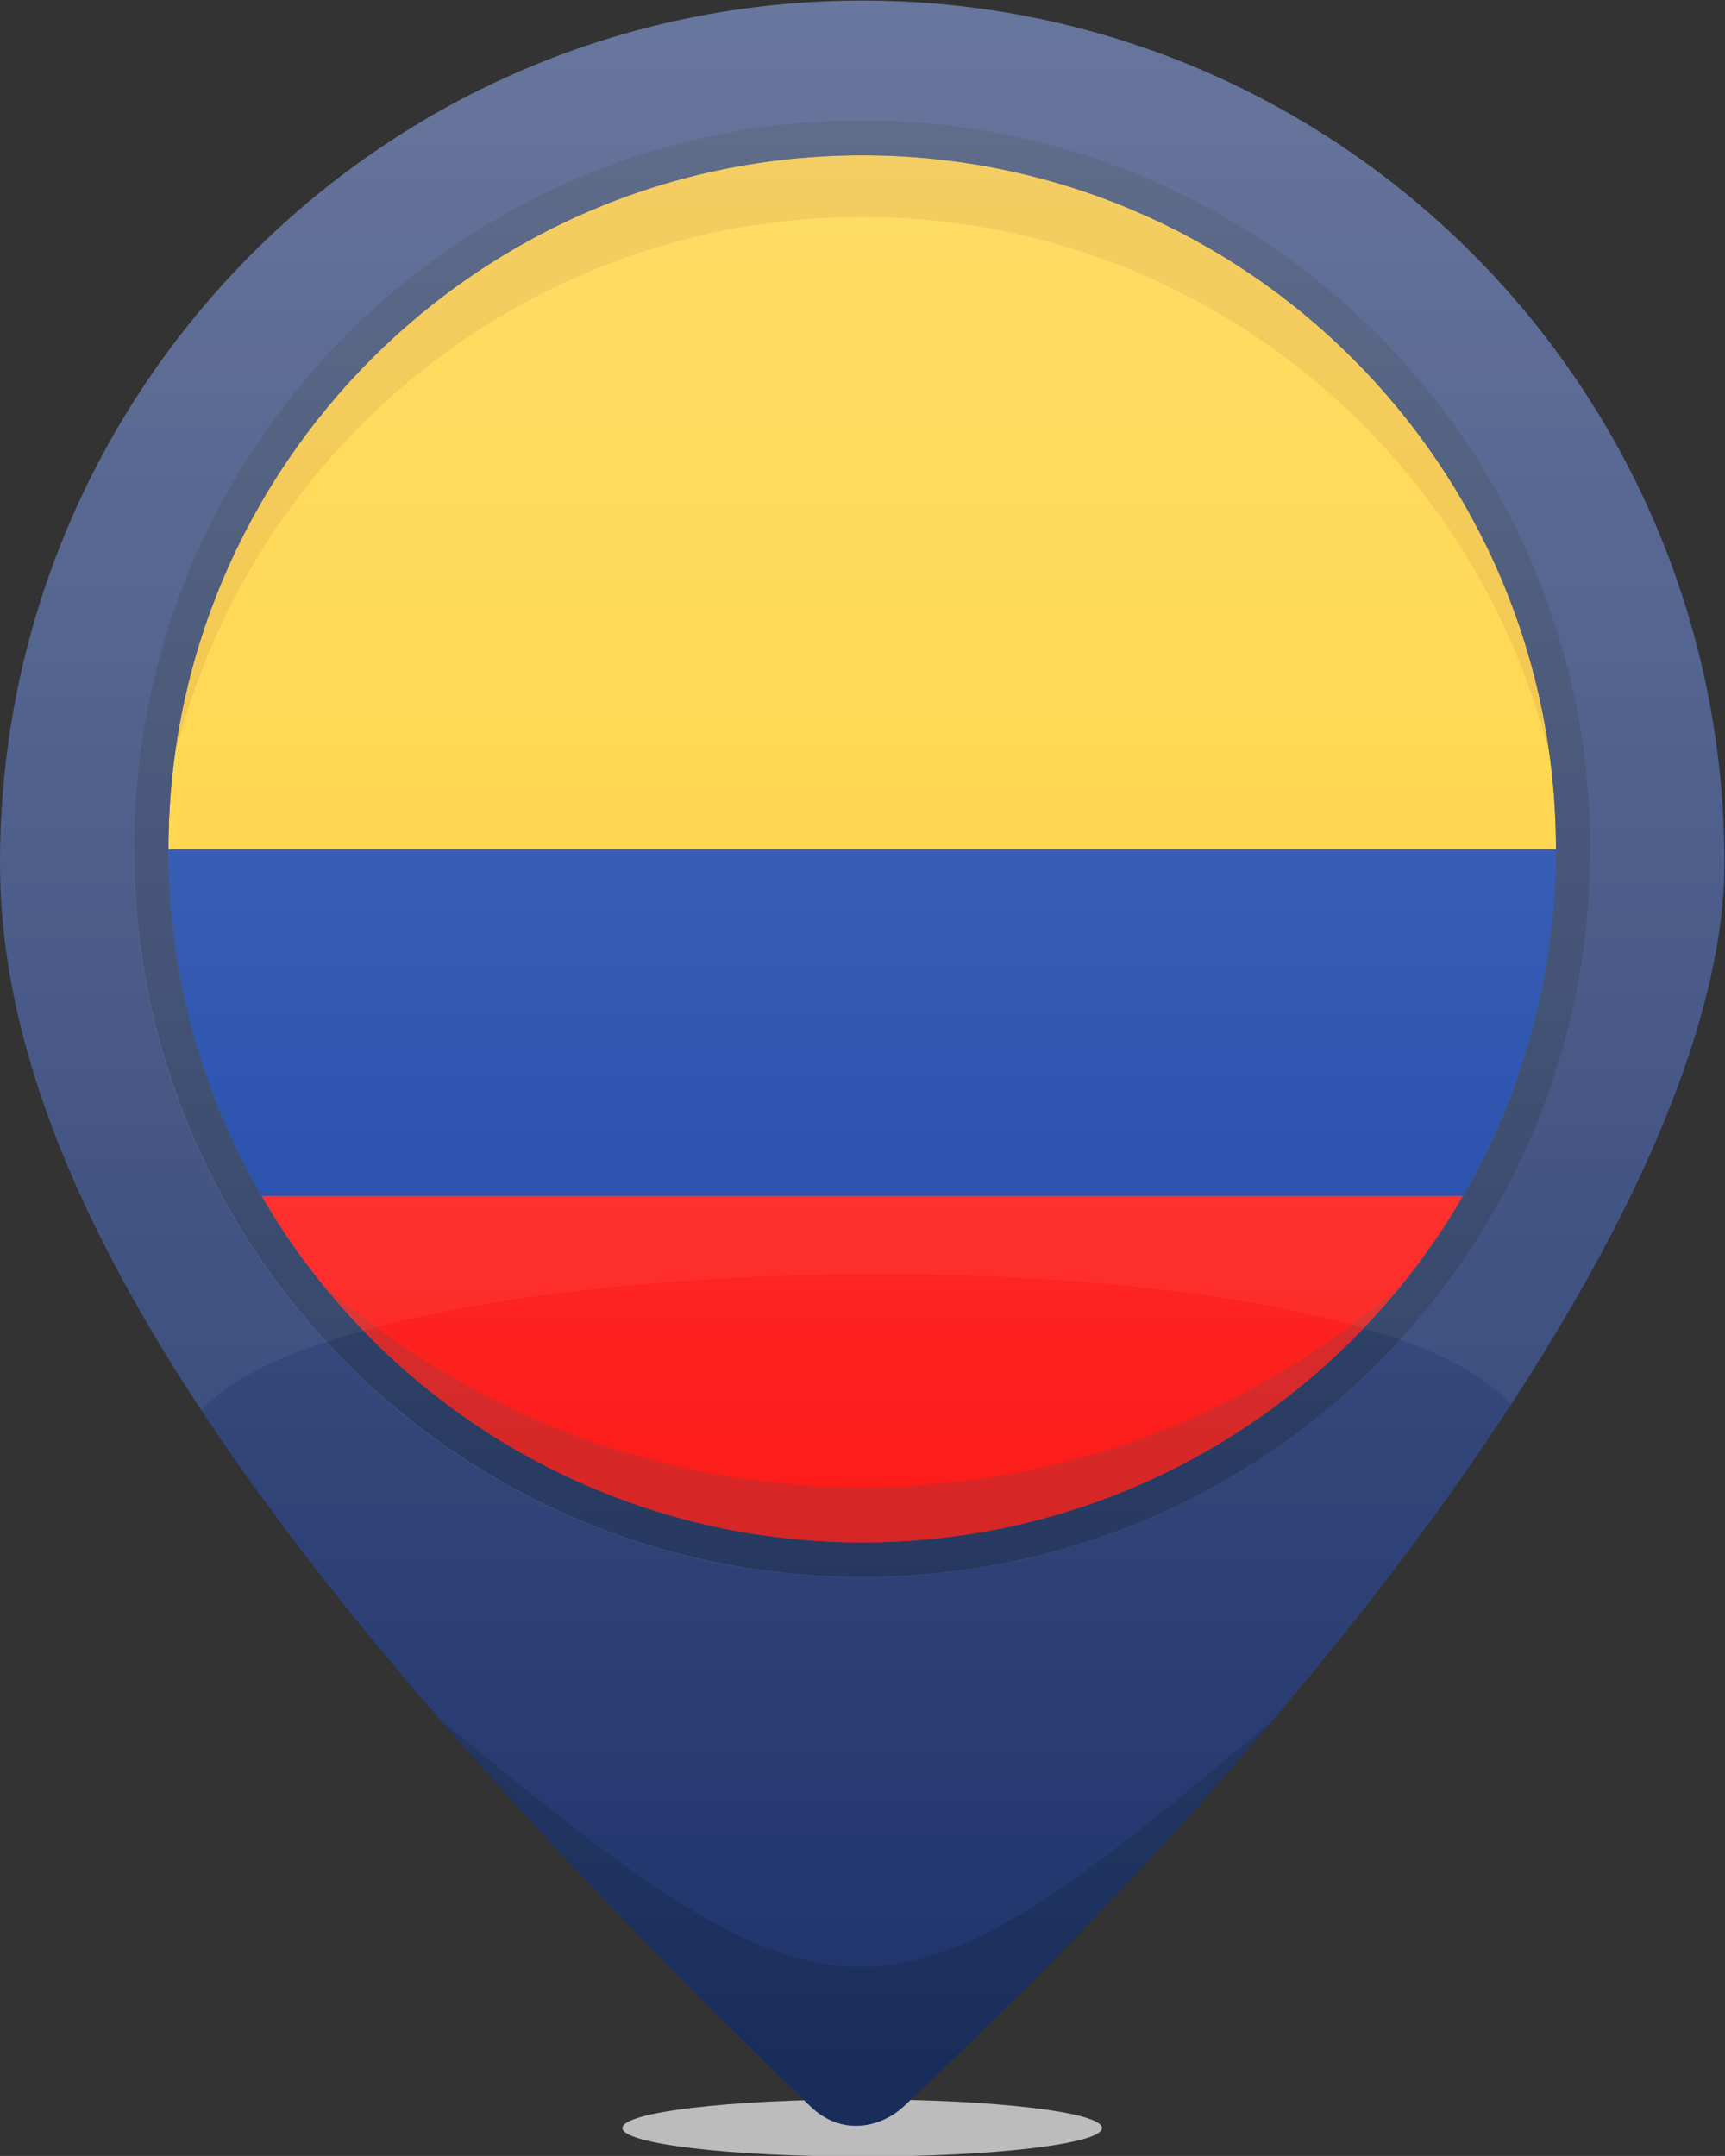 <?xml version="1.0" encoding="utf-8"?>
<!-- Generator: Adobe Illustrator 16.0.0, SVG Export Plug-In . SVG Version: 6.00 Build 0)  -->
<!DOCTYPE svg PUBLIC "-//W3C//DTD SVG 1.1//EN" "http://www.w3.org/Graphics/SVG/1.1/DTD/svg11.dtd">
<svg version="1.1" id="Capa_1" xmlns="http://www.w3.org/2000/svg" xmlns:xlink="http://www.w3.org/1999/xlink" x="0px" y="0px"
	 width="302.1px" height="377.5px" viewBox="-227.1 -240.7 302.1 377.5" style="enable-background:new -227.1 -240.7 302.1 377.5;"
	 xml:space="preserve">
<rect x="-227.1" y="-240.7" width="302.1" height="377.5" fill="#333333" stroke="none"/>
<ellipse style="fill:#BCBCBC;" cx="-76.1" cy="131.9" rx="42" ry="5"/>
<g>
	<path style="fill:#1E336C;" d="M-68.8,128C20.9,43.5,74.9-39,74.9-89.6c0-83.4-67.6-151-151-151s-151,67.6-151,151
		c0,52.2,38,117.3,141.8,217.6C-79.7,133.5-72.8,131.8-68.8,128z"/>
	<path style="fill:#192D5B;" d="M-3.9,60.2c-18.7,22.1-40.5,44.9-64.8,67.8c-4,3.8-10.9,5.4-16.5,0c-25.5-24.6-47-47.1-65-67.8
		C-79.8,118.7-71.8,117.7-3.9,60.2z"/>
	<g>
		<path style="fill:#01319F;" d="M-197.6-92c0,22.1,5.9,42.9,16.3,60.7l108.6,44.5L29.1-31.3C39.4-49.2,45.4-69.9,45.4-92
			l-121.5-41.9L-197.6-92z"/>
		<path style="fill:#FD0805;" d="M29.1-31.3C8.1,5-31.1,29.4-76.1,29.4c-45,0-84.2-24.4-105.2-60.7L29.1-31.3z"/>
		<path style="fill:#FFCC21;" d="M45.4-92c0-67.1-54.4-121.5-121.5-121.5S-197.6-159.1-197.6-92H45.4z"/>
	</g>
	<g>
		<g>
			<path style="fill:#EFB81D;" d="M-76.1-213.5c-61.4,0-112.2,45.6-120.3,104.8c13.4-54,62.2-94,120.3-94s106.9,40,120.3,94
				C36.1-167.9-14.7-213.5-76.1-213.5z"/>
		</g>
	</g>
	<g>
		<g>
			<path style="fill:#D31313;" d="M-170.8-16c22.3,27.7,56.4,45.4,94.7,45.4c38.3,0,72.4-17.7,94.7-45.4
				C-6.7,6.2-39.8,19.7-76.1,19.7C-112.4,19.7-145.5,6.2-170.8-16z"/>
		</g>
	</g>
	<path style="fill:#283F72;" d="M45.4-92C45.4-25-9,29.4-76.1,29.4S-197.6-25-197.6-92h-6.1c0,70.4,57.1,127.5,127.5,127.5
		S51.4-21.6,51.4-92H45.4z"/>
	<path style="fill:#162954;" d="M-76.1-219.6c-70.4,0-127.5,57.1-127.5,127.5c0,70.4,57.1,127.5,127.5,127.5S51.4-21.6,51.4-92
		C51.4-162.5-5.7-219.6-76.1-219.6z M-76.1,29.4C-143.2,29.4-197.6-25-197.6-92s54.4-121.5,121.5-121.5S45.4-159.1,45.4-92
		S-9,29.4-76.1,29.4z"/>
</g>
<linearGradient id="SVGID_1_" gradientUnits="userSpaceOnUse" x1="-76.101" y1="120.853" x2="-76.101" y2="-242.759">
	<stop  offset="0" style="stop-color:#FFFFFF;stop-opacity:0"/>
	<stop  offset="1" style="stop-color:#FFFFFF"/>
</linearGradient>
<path style="opacity:0.3;fill:url(#SVGID_1_);" d="M-40.1,99.8c1.6-1.6,3.1-3.2,4.7-4.8c1.1-1.2,2.2-2.3,3.3-3.5
	c1.5-1.6,3-3.1,4.4-4.7c1.1-1.2,2.2-2.4,3.3-3.5c1.4-1.5,2.8-3.1,4.2-4.6c1.1-1.2,2.1-2.4,3.2-3.5c1.4-1.5,2.7-3.1,4.1-4.6
	c1-1.2,2.1-2.3,3.1-3.5c1.3-1.5,2.6-3.1,3.9-4.6c0.7-0.8,1.4-1.6,2-2.3c0,0,0,0-0.1,0.1C46.2,1.1,74.9-52.7,74.9-89.6
	c0-83.4-67.6-151-151-151s-151,67.6-151,151c0,39.4,21.6,86.1,76.9,149.8c0,0,0,0,0,0c0.3,0.4,0.7,0.8,1.1,1.2
	c0.6,0.7,1.3,1.5,1.9,2.2c0.5,0.6,1.1,1.2,1.6,1.8c0.6,0.7,1.3,1.4,1.9,2.1c0.6,0.6,1.1,1.3,1.7,1.9c0.6,0.7,1.3,1.4,1.9,2.1
	c0.6,0.6,1.2,1.3,1.8,2c0.6,0.7,1.3,1.4,1.9,2.1c0.6,0.7,1.2,1.4,1.9,2c0.6,0.7,1.3,1.4,1.9,2.1c0.6,0.7,1.3,1.4,2,2.1
	c0.6,0.7,1.3,1.4,1.9,2c0.7,0.7,1.3,1.4,2,2.1c0.6,0.7,1.3,1.4,1.9,2.1c0.7,0.7,1.4,1.4,2,2.2c0.7,0.7,1.3,1.4,2,2.1
	c0.7,0.7,1.4,1.4,2.1,2.2c0.7,0.7,1.4,1.4,2.1,2.1c0.7,0.7,1.4,1.5,2.2,2.2c0.7,0.7,1.4,1.4,2,2.1c0.7,0.8,1.5,1.5,2.3,2.3
	c0.7,0.7,1.4,1.4,2.1,2.1c0.8,0.8,1.5,1.5,2.3,2.3c0.7,0.7,1.4,1.4,2.1,2.1c0.8,0.8,1.6,1.6,2.3,2.3c0.7,0.7,1.4,1.4,2.2,2.2
	c0.8,0.8,1.6,1.6,2.4,2.4c0.7,0.7,1.5,1.4,2.2,2.2c1,0.9,1.9,1.9,2.9,2.8c0.6,0.6,1.2,1.2,1.8,1.7c1.6,1.5,3.2,3.1,4.8,4.6
	c5.6,5.4,12.5,3.8,16.5,0c2.9-2.8,5.8-5.5,8.7-8.3c0.9-0.9,1.8-1.8,2.7-2.7c1.9-1.9,3.8-3.7,5.7-5.6c1.1-1.1,2.1-2.1,3.2-3.2
	c1.7-1.7,3.4-3.4,5-5.1C-42.3,102.1-41.2,101-40.1,99.8z"/>
<path style="opacity:5.000000e-002;fill:#FFFFFF;" d="M37.5,5.2c24.2-37,37.4-69.8,37.4-94.8c0-83.4-67.6-151-151-151
	s-151,67.6-151,151c0,27.3,10.4,58.2,35.3,95.9C-165.5-24,9.6-26.7,37.5,5.2z"/>
</svg>
